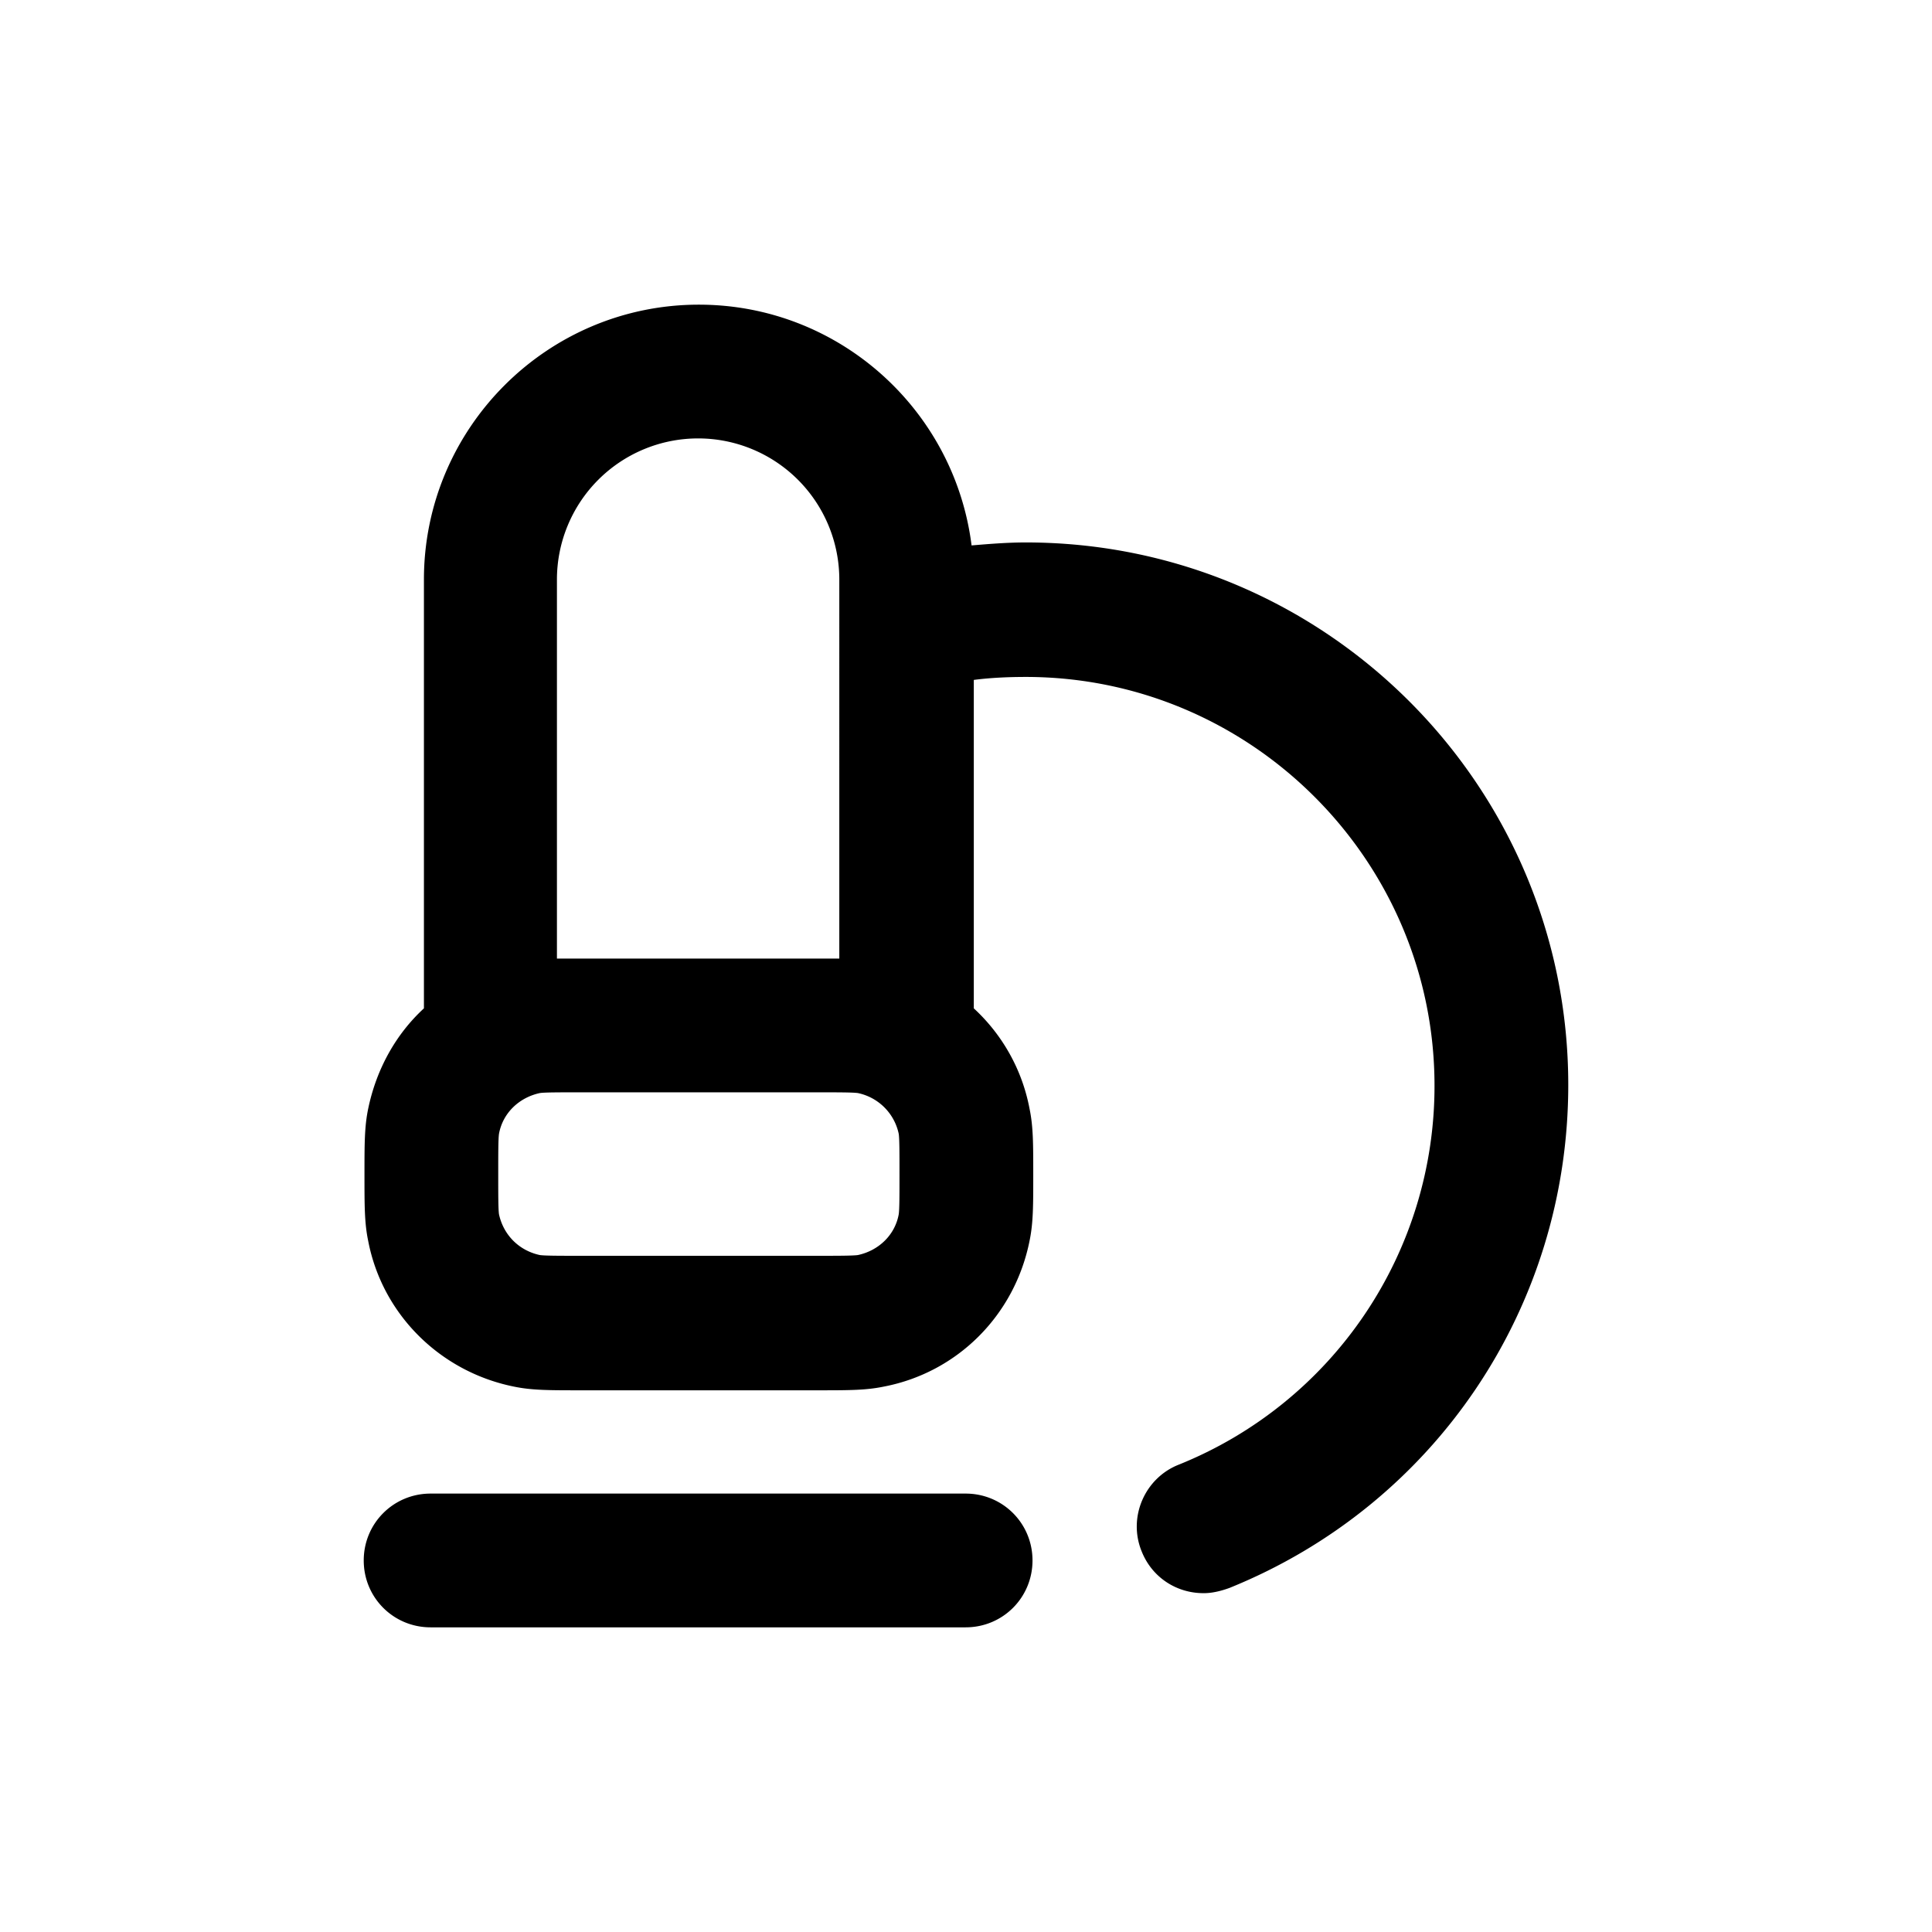 <svg xmlns="http://www.w3.org/2000/svg" width="26" height="26" fill="currentColor" class="sym sym-microscope" viewBox="0 0 26 26">
  <path d="M12.995 21.9h-7.2c-.5 0-.9-.4-.9-.9s.4-.9.9-.9h7.2c.5 0 .9.4.9.9s-.4.9-.9.9m3.2-.46c-.36 0-.69-.21-.83-.56-.19-.46.04-.99.5-1.17a5.49 5.49 0 0 0 3.44-5.1c0-3.03-2.47-5.5-5.5-5.5-.23 0-.47.01-.7.04v4.42c.38.35.65.82.75 1.35.05.24.05.47.05.89s0 .65-.05.89c-.2 1-.97 1.77-1.96 1.96-.24.05-.47.05-.89.05h-3.2c-.42 0-.65 0-.89-.05-.99-.2-1.77-.97-1.96-1.96-.05-.24-.05-.47-.05-.89s0-.65.05-.89c.11-.53.37-1 .75-1.35V7.8c0-2.04 1.66-3.7 3.7-3.7 1.88 0 3.44 1.41 3.67 3.24.24-.02.48-.04.73-.04 4.03 0 7.3 3.27 7.3 7.3 0 2.99-1.79 5.65-4.56 6.77-.11.04-.23.07-.34.07zm-8.4-6.74c-.26 0-.47 0-.53.01-.28.06-.5.27-.55.55-.01.07-.01.27-.01.54s0 .47.01.54c.06.28.27.49.55.55.07.01.27.01.54.01h3.2c.26 0 .47 0 .54-.01.28-.06.5-.27.55-.55.01-.07.01-.27.01-.54s0-.47-.01-.54a.71.71 0 0 0-.55-.55c-.07-.01-.28-.01-.54-.01zm-.3-1.8h3.8V7.8a1.9 1.9 0 1 0-3.8 0z"/>
</svg>